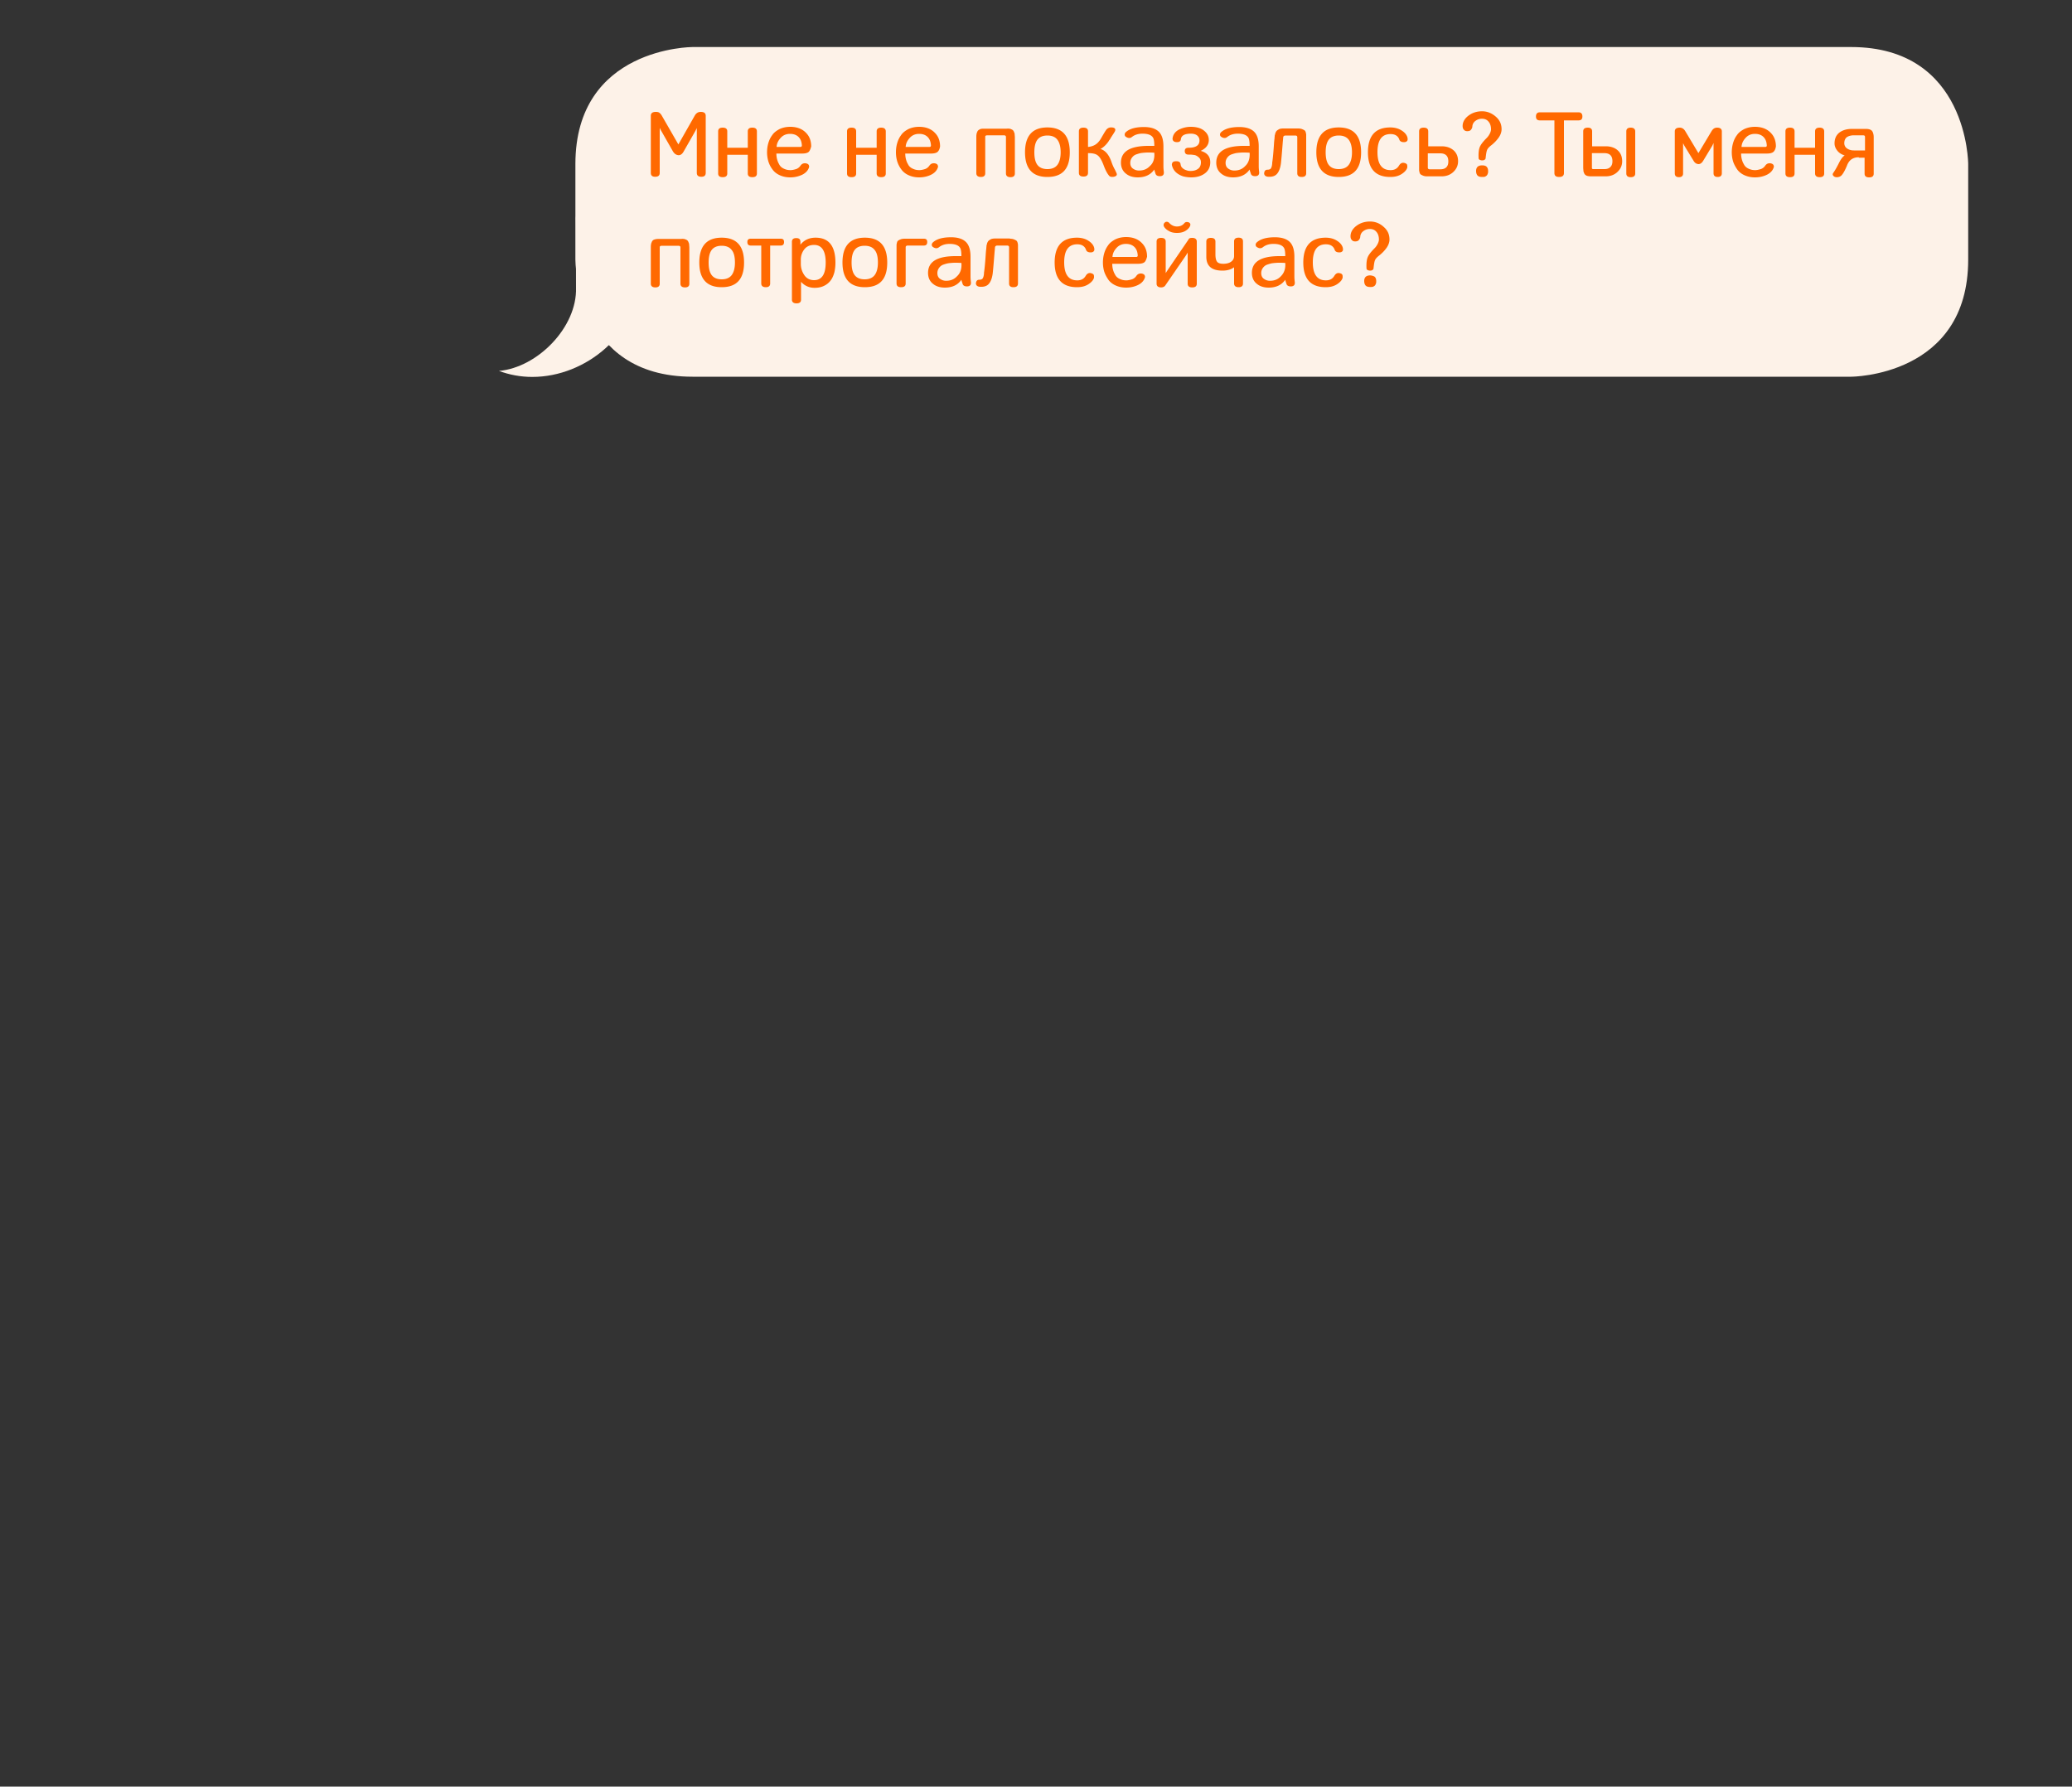 <svg version="1.1" id="Layer_1_1_" xmlns="http://www.w3.org/2000/svg" x="0" y="0" viewBox="0 0 1000 862.2" xml:space="preserve"><rect x="0" y="0" width="1000" height="862.2" fill="#333333" stroke="none"/><style>.st9{fill:#fdf2e8}</style><path class="st9" d="M278 138.8c0-33.7-.1-33.7-.1-33.7 0-8.8 30.4 29.4 30.4 29.4-.3 26.2-25.3 47.4-51.4 47.4-5.6 0-11-1-16.1-2.9 18.6-1.6 37.8-21.1 37.2-40.2"/><path class="st9" d="M334.2 22.7s-56.5 0-56.5 56.5v46.1s0 56.5 56.5 56.5h559.2s56.5 0 56.5-56.5V79.2s0-56.5-56.5-56.5H334.2z"/><path d="M324.8 73.1l-5.7-10c-.2-.3-.4-.8-.7-1.4v21.7c0 1.3-.7 1.9-2.2 1.9-1.4 0-2.1-.6-2.1-1.9V55.9c0-1.3.8-1.9 2.4-1.9.7 0 1.3.1 1.7.4.4.3.8.7 1.2 1.4l8 13.9 7.9-13.9c.7-1.2 1.6-1.8 2.9-1.8 1.6 0 2.4.6 2.4 1.9v27.5c0 1.3-.7 1.9-2.1 1.9-1.5 0-2.2-.6-2.2-1.9V61.8l-.7 1.4-5.7 10c-.7 1.2-1.5 1.7-2.4 1.7-1.2-.1-2-.7-2.7-1.8zm26.2-1.8h9.9v-7.9c0-1.2.7-1.8 2.2-1.8s2.2.6 2.2 1.8v20.3c0 1.2-.7 1.8-2.2 1.8s-2.2-.6-2.2-1.8v-9H351v9c0 1.2-.7 1.8-2.2 1.8s-2.2-.6-2.2-1.8V63.4c0-1.2.7-1.8 2.2-1.8s2.2.6 2.2 1.8v7.9zm39.4 1.9c-.6.6-1.7.9-3.3.9h-12.4c0 .9.1 1.8.3 2.6.2.8.5 1.7 1 2.5.4.9 1.1 1.6 2.1 2.1s2 .8 3.4.8c.8 0 1.7-.2 2.7-.5.9-.3 1.6-.9 2.1-1.6.6-.9 1.4-1.3 2.5-1.2.7.1 1.3.4 1.5.8.2.4.3.8.1 1.3-.5 1.5-1.7 2.7-3.4 3.5-1.8.8-3.6 1.2-5.6 1.2s-3.7-.4-5.2-1.1-2.7-1.7-3.5-2.9c-.9-1.2-1.5-2.5-1.9-3.8-.4-1.4-.6-2.8-.6-4.3 0-1.6.2-3 .6-4.4.4-1.4 1-2.7 1.9-3.9.8-1.2 2-2.1 3.5-2.9 1.5-.7 3.2-1.1 5.2-1.1 3.2 0 5.8 1 7.6 2.9 1.7 1.7 2.5 3.9 2.5 6.6-.3 1.1-.6 1.9-1.1 2.5zm-4.1-2.3c.5 0 .7-.3.7-.7-.1-1.8-.6-3.1-1.6-4.1-1-1-2.4-1.5-4.1-1.5-1.8 0-3.3.6-4.5 1.9s-1.9 2.7-2 4.4h11.5zm26.9.4h9.9v-7.9c0-1.2.7-1.8 2.2-1.8 1.4 0 2.2.6 2.2 1.8v20.3c0 1.2-.7 1.8-2.2 1.8-1.4 0-2.2-.6-2.2-1.8v-9h-9.9v9c0 1.2-.7 1.8-2.2 1.8s-2.2-.6-2.2-1.8V63.4c0-1.2.7-1.8 2.2-1.8s2.2.6 2.2 1.8v7.9zm39.4 1.9c-.6.6-1.7.9-3.3.9h-12.4c0 .9.1 1.8.3 2.6.2.8.5 1.7 1 2.5.4.9 1.1 1.6 2.1 2.1s2 .8 3.4.8c.8 0 1.7-.2 2.7-.5.9-.3 1.6-.9 2.1-1.6.6-.9 1.4-1.3 2.5-1.2.8.1 1.3.4 1.5.8.2.4.3.8.1 1.3-.5 1.5-1.7 2.7-3.4 3.5s-3.6 1.2-5.6 1.2c-2 0-3.7-.4-5.2-1.1s-2.7-1.7-3.5-2.9c-.9-1.2-1.5-2.5-1.9-3.8-.4-1.4-.6-2.8-.6-4.3 0-1.6.2-3 .6-4.4.4-1.4 1-2.7 1.9-3.9.8-1.2 2-2.1 3.5-2.9 1.5-.7 3.2-1.1 5.2-1.1 3.2 0 5.8 1 7.6 2.9 1.7 1.7 2.5 3.9 2.5 6.6-.2 1.1-.5 1.9-1.1 2.5zm-4-2.3c.5 0 .7-.3.7-.7-.1-1.8-.6-3.1-1.6-4.1-1-1-2.4-1.5-4.1-1.5-1.8 0-3.3.6-4.5 1.9s-1.9 2.7-2 4.4h11.5zm39.5-8.5c.6.2 1 .6 1.2 1.1.2.5.4.9.4 1.3s.1.9.1 1.6v17.3c0 1.2-.7 1.8-2.1 1.8-1.4 0-2.2-.6-2.2-1.8V66.1c0-.5-.3-.8-1-.8h-8c-.4 0-.6.1-.8.2s-.2.3-.2.6v17.5c0 1.2-.7 1.8-2.1 1.8-1.4 0-2.2-.6-2.2-1.8V66.4c0-.7 0-1.2.1-1.6 0-.4.2-.8.4-1.3s.6-.8 1.2-1.1 1.3-.3 2.2-.3h10.7c1-.1 1.8 0 2.3.3zm28.2 11.1c0 8-3.6 11.9-10.8 11.9-7.2 0-10.8-4-10.8-11.9 0-8 3.6-12 10.8-12 7.2 0 10.8 4 10.8 12zm-6-6.1c-1-1.3-2.6-2-4.8-2-2.2 0-3.8.7-4.8 2s-1.5 3.3-1.5 6.1.5 4.8 1.5 6.1c1 1.3 2.6 2 4.8 2 2.2 0 3.8-.7 4.8-2s1.6-3.3 1.6-6.1-.6-4.8-1.6-6.1zm15 3.5c1.5-.2 2.6-.6 3.5-1.2.9-.6 1.7-1.5 2.4-2.6l1.1-1.9c.7-1.2 1.3-2.2 1.8-2.8.7-.7 1.5-1 2.5-.9 1.6.1 2.1.9 1.3 2.2-.6 1-1.1 1.7-1.4 2.2-.1.2-.3.4-.5.8s-.4.7-.6.9c-.2.3-.3.5-.5.8-1.1 1.5-2.3 2.7-3.8 3.5 2.2.6 4 2.6 5.2 5.9.5 1.5 1.1 2.9 1.8 4.1l.7 1.5c.5 1 .1 1.6-1.2 1.9-1.2.2-2 0-2.4-.6-.6-.7-1.4-2-2.2-4l-.5-1.3c-.8-2-1.6-3.5-2.6-4.3-1-.9-2.6-1.2-4.8-1.2v9.5c0 1.2-.7 1.8-2.2 1.8s-2.2-.6-2.2-1.8v-20c0-1.2.7-1.8 2.2-1.8s2.2.6 2.2 1.8v7.5zm31.8 10.9c-1.8 2.6-4.5 3.8-8 3.8-2.3 0-4.3-.6-5.8-1.9-1.5-1.2-2.3-3-2.3-5.2 0-5.4 4.4-8.1 13.3-8.1h2.8c0-1.4-.1-2.6-.4-3.5-.6-1.6-2.4-2.4-5.3-2.4-2 0-3.7.5-5.1 1.6-.4.3-.8.5-1.3.5s-1-.2-1.5-.5-.7-.7-.7-1.2.3-1 1-1.5c1.8-1.4 4.6-2.1 8.3-2.1 3.3 0 5.7.8 7.2 2.3 1.5 1.5 2.2 3.9 2.2 7.1v9.5c0 1.1.1 2 .2 2.8.1 1.2-.4 1.9-1.6 2-1.5.1-2.3-.4-2.5-1.5-.4-1-.5-1.6-.5-1.7zm0-8.1c-1.3-.1-2.4-.1-3.1-.1-1 0-2 .1-2.9.2-.9.1-1.8.4-2.7.7-.9.3-1.6.9-2.1 1.6-.5.7-.8 1.5-.8 2.5 0 1.2.4 2.1 1.2 2.7.8.6 1.8 1 3 1 2.2 0 3.9-.7 5.3-2.2 1.7-1.5 2.3-3.7 2.1-6.4zm27 4.6c0 2.2-.8 4-2.5 5.3s-3.9 2-6.7 2a16 16 0 01-3.9-.5c-1.2-.4-2.4-1-3.4-1.9s-1.7-2.1-2-3.5c-.1-.5.1-1 .3-1.3.3-.4.9-.6 1.8-.6 1.3 0 2 .5 2.1 1.6.1.6.3 1.1.7 1.5s.9.8 1.4 1c.5.2 1.1.4 1.5.5.5.1.9.1 1.3.1 1.5 0 2.7-.4 3.6-1.1s1.3-1.8 1.3-3.1c0-1-.4-1.8-1.1-2.4-.7-.6-1.4-1-2.1-1.1-.7-.1-1.4-.2-2.2-.2h-.7c-1.1 0-1.7-.6-1.7-1.7s.6-1.6 1.9-1.6c3.5 0 5.2-1.2 5.2-3.5 0-1-.4-1.8-1.1-2.4s-1.8-.9-3-.9c-3.1 0-4.7.9-4.9 2.8-.1.8-.7 1.3-1.8 1.3-.9 0-1.5-.2-1.9-.7-.2-.3-.3-.6-.3-1 .2-1.9 1.2-3.3 3-4.3 1.8-.9 3.7-1.4 5.9-1.4 1.4 0 2.8.2 4 .6 1.2.4 2.3 1.1 3.2 2.1.9 1 1.4 2.2 1.4 3.7 0 2.2-1.3 4-3.9 5.2 3.1.9 4.6 2.7 4.6 5.5zm19 3.5c-1.8 2.6-4.5 3.8-8 3.8-2.3 0-4.3-.6-5.8-1.9-1.5-1.2-2.3-3-2.3-5.2 0-5.4 4.4-8.1 13.3-8.1h2.8c0-1.4-.1-2.6-.4-3.5-.6-1.6-2.4-2.4-5.3-2.4-2 0-3.7.5-5.1 1.6-.4.3-.8.5-1.3.5s-1-.2-1.5-.5-.7-.7-.7-1.2.3-1 1-1.5c1.8-1.4 4.6-2.1 8.3-2.1 3.3 0 5.7.8 7.2 2.3 1.5 1.5 2.2 3.9 2.2 7.1v9.5c0 1.1.1 2 .2 2.8.1 1.2-.4 1.9-1.6 2-1.5.1-2.3-.4-2.5-1.5-.4-1-.5-1.6-.5-1.7zm0-8.1c-1.3-.1-2.4-.1-3.1-.1-1 0-2 .1-2.9.2-.9.1-1.8.4-2.7.7s-1.6.9-2.1 1.6c-.5.7-.8 1.5-.8 2.5 0 1.2.4 2.1 1.2 2.7.8.6 1.8 1 3 1 2.2 0 3.9-.7 5.3-2.2 1.6-1.5 2.3-3.7 2.1-6.4zM626.5 62c.7 0 1.4.1 1.9.3.5.2.9.4 1.2.6.3.2.5.6.6 1 .1.5.2.8.2 1.1v18.6c0 1.2-.7 1.8-2.2 1.8-1.4 0-2.1-.6-2.1-1.8V66.2c0-.5-.3-.8-1-.8h-4.6c-.7 0-1.2.3-1.2 1l-.2 2.2c-.4 5.1-.7 8.6-.9 10.3-.3 2.2-.9 3.8-1.8 4.9-.9 1.1-2.3 1.6-4.2 1.5-.7 0-1.2-.2-1.6-.5-.3-.3-.5-.7-.5-1.1.1-1.2.6-1.8 1.6-1.8.9 0 1.5-.3 1.7-.7.3-.5.5-1.2.6-2.3v-.4c.2-1.2.5-3.9.8-8.2.1-1.7.2-2.8.3-3.3 0-.6.1-1 .1-1.4 0-.3.2-.7.3-1.3.2-.5.4-.9.7-1.2s.7-.5 1.2-.8c.5-.2 1.2-.3 1.9-.3h7.2zm30.4 11.5c0 8-3.6 11.9-10.8 11.9-7.2 0-10.8-4-10.8-11.9 0-8 3.6-12 10.8-12 7.2 0 10.8 4 10.8 12zm-6-6.1c-1-1.3-2.6-2-4.8-2s-3.8.7-4.8 2-1.5 3.3-1.5 6.1.5 4.8 1.5 6.1c1 1.3 2.6 2 4.8 2s3.8-.7 4.8-2 1.6-3.3 1.6-6.1-.6-4.8-1.6-6.1zm28 11.8c.3.3.3.8.3 1.6-.3 1.1-1.1 2.1-2.6 3.1s-3.3 1.5-5.6 1.5c-7.2 0-10.8-4-10.8-11.9 0-8 3.6-12 10.8-12 2.1 0 4 .5 5.5 1.5 1.6 1 2.5 2.2 2.8 3.5.1.7.1 1.2-.2 1.5-.2.3-.7.6-1.4.6h-.2c-1.2 0-2-.5-2.2-1.4-.7-1.7-2.1-2.5-4.2-2.5-4.2 0-6.3 2.9-6.3 8.7 0 5.8 2.1 8.7 6.3 8.7 1.9 0 3.2-.7 4.1-2.2.6-1 1.4-1.5 2.4-1.3.6.1 1 .3 1.3.6zm10.2-8.6h6.7c2.4 0 4.3.7 5.8 2 1.4 1.3 2.1 3 2.1 5.2 0 2.1-.8 3.8-2.3 5.2-1.5 1.4-3.4 2.1-5.7 2.1h-6.9c-.8 0-1.4-.1-1.9-.3-.5-.2-.9-.4-1.2-.6-.3-.2-.5-.6-.6-1-.1-.5-.2-.8-.2-1.1V63.4c0-1.2.7-1.8 2.2-1.8s2.2.6 2.2 1.8v7.2zm0 10.3c0 .5.3.8 1 .8h5c2.6 0 3.9-1.3 3.9-3.8 0-2.6-1.3-3.9-3.9-3.9h-6v6.9zm32.7-24.7c2 1.7 2.9 3.7 2.9 6.2 0 1.3-.5 2.7-1.4 4-1 1.4-2.1 2.5-3.3 3.5-1.2.9-2 1.7-2.3 2.5-.3.7-.5 2-.7 3.9 0 .3-.2.6-.5.8-.3.2-.7.3-1.1.3-.5 0-.9-.1-1.3-.3-.4-.2-.5-.5-.5-1-.1-2.3.1-4 .6-5.2.5-1.2 1.6-2.6 3.3-4.3.6-.6 1.1-1.3 1.5-2.1.4-.8.6-1.5.6-2.1 0-1.5-.4-2.8-1.2-3.7-.8-1-1.9-1.4-3.2-1.4-1.2 0-2.3.4-3.2 1.1-.9.7-1.3 1.6-1.4 2.5 0 .6-.2 1.1-.6 1.6-.3.5-.9.8-1.8.8h-.1c-.7 0-1.2-.2-1.6-.7-.4-.4-.6-1-.6-1.8 0-1.8.9-3.5 2.7-4.9s4-2.2 6.7-2.2c2.3 0 4.5.8 6.5 2.5zm-4.2 24.4c.4.5.6 1.1.6 2 0 .4 0 .7-.1 1-.1.3-.2.6-.4.9-.2.3-.5.5-.9.7-.4.2-.9.2-1.5.2-1.2 0-1.9-.3-2.3-.8s-.6-1.2-.6-2.1c0-1.8 1-2.7 2.9-2.7 1.2 0 1.9.3 2.3.8zm44.2-26.4c1.3 0 1.9.7 1.9 2s-.6 1.9-1.9 1.9h-7v25.4c0 1.3-.8 1.9-2.3 1.9-1.6 0-2.3-.6-2.3-1.9V58.1h-7c-1.3 0-1.9-.6-1.9-1.9 0-1.3.6-2 1.9-2h18.6zm6.5 16.4h6.7c2.4 0 4.4.7 5.8 2 1.4 1.3 2.1 3 2.1 5.2 0 2.1-.8 3.8-2.3 5.2-1.5 1.4-3.4 2.1-5.7 2.1H768c-.9 0-1.7-.1-2.2-.3s-1-.6-1.2-1.1c-.2-.5-.4-.9-.4-1.3s-.1-.9-.1-1.6V63.4c0-1.2.7-1.8 2.2-1.8 1.4 0 2.1.6 2.1 1.8v7.2zm0 10.3c0 .3.1.6.2.6.2.1.4.1.8.1h5c1.3 0 2.2-.3 2.9-1 .7-.7 1-1.6 1-2.8 0-2.6-1.3-3.9-3.9-3.9h-6v7zm20.9 2.8c0 1.2-.7 1.8-2.2 1.8-1.4 0-2.1-.6-2.1-1.8V63.4c0-1.2.7-1.8 2.1-1.8 1.4 0 2.2.6 2.2 1.8v20.3zm28.1-6.2l-2.2-3.6-2.2-3.6-.6-1.2v14.6c0 1.2-.7 1.8-2 1.8s-2-.6-2-1.8V63.4c0-1.2.8-1.8 2.4-1.8 1 0 1.9.5 2.6 1.6l6.4 10.7 6.4-10.7c.7-1.1 1.5-1.6 2.6-1.6 1.5 0 2.3.6 2.3 1.8v20.2c0 1.2-.7 1.8-2 1.8s-2-.6-2-1.8V69l-.6 1.3-4.4 7.3c-.7 1.1-1.4 1.6-2.3 1.6-1-.1-1.8-.6-2.4-1.7zm38.7-4.3c-.6.6-1.7.9-3.3.9h-12.4c0 .9.1 1.8.3 2.6.2.8.5 1.7 1 2.5.4.9 1.1 1.6 2.1 2.1s2 .8 3.4.8c.8 0 1.7-.2 2.7-.5.9-.3 1.6-.9 2.1-1.6.6-.9 1.4-1.3 2.5-1.2.7.1 1.3.4 1.5.8.2.4.3.8.1 1.3-.5 1.5-1.7 2.7-3.4 3.5s-3.6 1.2-5.6 1.2c-2 0-3.7-.4-5.2-1.1s-2.7-1.7-3.5-2.9c-.8-1.2-1.5-2.5-1.9-3.8-.4-1.4-.6-2.8-.6-4.3 0-1.6.2-3 .6-4.4.4-1.4 1-2.7 1.9-3.9.8-1.2 2-2.1 3.5-2.9 1.5-.7 3.2-1.1 5.2-1.1 3.2 0 5.8 1 7.6 2.9 1.7 1.7 2.5 3.9 2.5 6.6-.2 1.1-.5 1.9-1.1 2.5zm-4-2.3c.5 0 .7-.3.7-.7-.1-1.8-.6-3.1-1.6-4.1s-2.4-1.5-4.1-1.5c-1.8 0-3.3.6-4.5 1.9-1.2 1.3-1.9 2.7-2 4.4H852zm14.1.4h9.9v-7.9c0-1.2.7-1.8 2.2-1.8 1.4 0 2.2.6 2.2 1.8v20.3c0 1.2-.7 1.8-2.2 1.8-1.4 0-2.2-.6-2.2-1.8v-9h-9.9v9c0 1.2-.7 1.8-2.2 1.8s-2.2-.6-2.2-1.8V63.4c0-1.2.7-1.8 2.2-1.8s2.2.6 2.2 1.8v7.9zm31 4.6c-2.8 0-4.7 1.3-5.7 4-.9 2.2-1.8 3.8-2.6 4.7-.7.7-1.6 1-2.7.9-.7-.1-1.1-.4-1.4-.8-.3-.4-.2-.9.1-1.3.8-1.1 1.7-2.7 2.7-4.7.9-1.8 1.8-3.1 2.8-3.7-1.4-.4-2.6-1.1-3.5-2.2s-1.4-2.3-1.4-3.6c0-2.3.8-4 2.3-5.2 1.6-1.2 3.6-1.8 6.2-1.8h6.4c1.6 0 2.6.3 3.2 1 .5.7.8 1.7.8 3.1v17.5c0 1.2-.7 1.8-2.2 1.8s-2.2-.6-2.2-1.8v-7.7h-2.8zm-5.9-9.6c-.7.6-1.1 1.6-1.1 2.8 0 1.1.5 2 1.4 2.6.9.6 2 .9 3.3.9h5.3v-6.5c0-.3-.1-.5-.2-.6s-.4-.2-.8-.2h-4.8c-1.3.1-2.3.4-3.1 1zM331 115.6c.6.2 1 .6 1.2 1.1.2.5.4.9.4 1.3s.1.9.1 1.6v17.3c0 1.2-.7 1.8-2.1 1.8-1.4 0-2.2-.6-2.2-1.8v-17.5c0-.5-.3-.8-1-.8h-8c-.4 0-.6.1-.8.2-.1.1-.2.3-.2.6v17.5c0 1.2-.7 1.8-2.1 1.8-1.4 0-2.2-.6-2.2-1.8v-17.3c0-.7 0-1.2.1-1.6 0-.4.2-.8.4-1.3s.6-.9 1.2-1.1c.6-.2 1.3-.3 2.2-.3h10.7c1-.1 1.7 0 2.3.3zm28.1 11.1c0 8-3.6 11.9-10.8 11.9-7.2 0-10.8-4-10.8-11.9 0-8 3.6-12 10.8-12 7.2 0 10.8 4 10.8 12zm-6-6.1c-1-1.3-2.6-2-4.8-2s-3.8.7-4.8 2-1.5 3.3-1.5 6.1.5 4.8 1.5 6.1c1 1.3 2.6 2 4.8 2s3.8-.7 4.8-2 1.6-3.3 1.6-6.1-.5-4.8-1.6-6.1zm23.7-5.4c1.1 0 1.6.5 1.6 1.6s-.5 1.7-1.6 1.7h-5.1v18.3c0 1.2-.7 1.8-2.1 1.8-1.4 0-2.2-.6-2.2-1.8v-18.3h-5.1c-1.1 0-1.6-.6-1.6-1.7s.5-1.6 1.6-1.6h14.5zm9.5 2.9c1.8-2.3 4.3-3.4 7.3-3.4 6.4 0 9.6 4 9.6 12.1 0 1.7-.2 3.2-.5 4.6-.4 1.4-.9 2.7-1.7 3.8-.8 1.1-1.8 2-3.2 2.7s-2.9 1-4.7 1c-2.6 0-4.8-1-6.5-2.9v8.6c0 1.2-.7 1.8-2.2 1.8-1.4 0-2.2-.6-2.2-1.8v-27.9c0-1.2.7-1.8 2.1-1.8 1.4 0 2 .6 2 1.8v1.4zm1.9 14.7c1.1 1.6 2.7 2.4 4.7 2.4 3.7 0 5.6-2.8 5.6-8.5 0-5.6-1.9-8.5-5.6-8.5-2 0-3.6.7-4.7 2.1-1.1 1.4-1.7 3.1-1.7 4.9v2.1c0 2.1.6 3.9 1.7 5.5zm40-6.1c0 8-3.6 11.9-10.8 11.9-7.2 0-10.8-4-10.8-11.9 0-8 3.6-12 10.8-12 7.2 0 10.8 4 10.8 12zm-6.1-6.1c-1-1.3-2.6-2-4.8-2-2.2 0-3.8.7-4.8 2s-1.5 3.3-1.5 6.1.5 4.8 1.5 6.1c1 1.3 2.6 2 4.8 2 2.2 0 3.8-.7 4.8-2s1.6-3.3 1.6-6.1-.5-4.8-1.6-6.1zm23.8-5.4c1.1 0 1.6.5 1.6 1.6s-.5 1.7-1.6 1.7h-7.8c-.6 0-1 .3-1 .8v17.5c0 1.2-.7 1.8-2.2 1.8s-2.2-.6-2.2-1.8v-18.6c0-.3.1-.7.2-1.1.1-.5.3-.8.6-1 .3-.2.6-.4 1.2-.6.5-.2 1.2-.3 1.9-.3h9.3zM464 135c-1.8 2.6-4.5 3.8-8 3.8-2.3 0-4.3-.6-5.8-1.9-1.5-1.2-2.3-3-2.3-5.2 0-5.4 4.4-8.1 13.3-8.1h2.8c0-1.4-.1-2.6-.4-3.5-.6-1.6-2.4-2.4-5.3-2.4-2 0-3.7.5-5.1 1.6-.4.3-.9.5-1.3.5-.5 0-1-.2-1.5-.5s-.7-.7-.7-1.2.3-1 1-1.5c1.8-1.4 4.6-2.1 8.3-2.1 3.3 0 5.7.8 7.2 2.3 1.5 1.5 2.2 3.9 2.2 7.1v9.5c0 1.1.1 2 .2 2.8.1 1.2-.4 1.9-1.6 2-1.5.1-2.3-.4-2.5-1.5-.4-1-.5-1.6-.5-1.7zm0-8.1c-1.3-.1-2.4-.1-3.1-.1-1 0-2 .1-2.9.2-.9.1-1.8.4-2.7.7-.9.3-1.6.9-2.1 1.6-.5.7-.8 1.5-.8 2.5 0 1.2.4 2.1 1.2 2.7.8.6 1.8 1 3 1 2.2 0 3.9-.7 5.3-2.2 1.7-1.6 2.3-3.7 2.1-6.4zm23.4-11.7c.7 0 1.4.1 1.9.3.5.2.9.4 1.2.6.3.2.5.6.6 1s.2.8.2 1.1v18.6c0 1.2-.7 1.8-2.2 1.8-1.4 0-2.1-.6-2.1-1.8v-17.5c0-.5-.3-.8-1-.8h-4.6c-.7 0-1.2.3-1.2 1l-.2 2.2c-.4 5.1-.7 8.6-.9 10.3-.3 2.2-.9 3.8-1.8 4.9-.9 1.1-2.3 1.6-4.2 1.5-.7 0-1.2-.2-1.6-.5-.3-.3-.5-.7-.5-1.1.1-1.2.6-1.8 1.6-1.8.9 0 1.5-.3 1.7-.7.3-.5.5-1.2.6-2.3v-.4c.2-1.2.5-3.9.8-8.2.1-1.7.2-2.8.3-3.3 0-.6.1-1 .1-1.4 0-.3.2-.7.3-1.3.2-.5.4-.9.7-1.2.3-.3.7-.5 1.2-.8.5-.2 1.2-.3 1.9-.3h7.2zm40.3 17.2c.3.3.3.8.3 1.6-.3 1.1-1.1 2.1-2.6 3.1s-3.3 1.5-5.6 1.5c-7.2 0-10.8-4-10.8-11.9 0-8 3.6-12 10.8-12 2.1 0 4 .5 5.5 1.5 1.6 1 2.5 2.2 2.8 3.5.1.7.1 1.2-.2 1.5-.2.3-.7.6-1.4.6h-.2c-1.2 0-2-.5-2.2-1.4-.7-1.7-2.1-2.5-4.2-2.5-4.2 0-6.3 2.9-6.3 8.7 0 5.8 2.1 8.7 6.3 8.7 1.9 0 3.2-.7 4.1-2.2.6-1 1.4-1.5 2.4-1.3.5.1 1 .3 1.3.6zm24.8-6c-.6.6-1.7.9-3.3.9h-12.4c0 .9.1 1.8.3 2.6.2.8.5 1.7 1 2.5.4.9 1.1 1.6 2.1 2.1s2 .8 3.4.8c.8 0 1.7-.2 2.7-.5.9-.3 1.6-.9 2.1-1.6.6-.9 1.4-1.3 2.5-1.2.7.1 1.3.4 1.5.8.2.4.3.8.1 1.3-.5 1.5-1.7 2.7-3.4 3.5s-3.6 1.2-5.6 1.2c-2 0-3.7-.4-5.2-1.1s-2.7-1.7-3.5-2.9c-.8-1.2-1.5-2.5-1.9-3.8-.4-1.4-.6-2.8-.6-4.3 0-1.6.2-3 .6-4.4.4-1.4 1-2.7 1.9-3.9.8-1.2 2-2.1 3.5-2.9 1.5-.7 3.2-1.1 5.2-1.1 3.2 0 5.8 1 7.6 2.9 1.7 1.7 2.5 3.9 2.5 6.6-.3 1.1-.6 1.9-1.1 2.5zm-4.1-2.4c.5 0 .7-.3.7-.7-.1-1.8-.6-3.1-1.6-4.1s-2.4-1.5-4.1-1.5c-1.8 0-3.3.6-4.5 1.9-1.2 1.3-1.9 2.7-2 4.4h11.5zm27-9.2c1.4 0 2.2.6 2.2 1.8v20.3c0 1.2-.7 1.8-2.2 1.8s-2.2-.6-2.2-1.8v-15c-.5.9-1 1.6-1.4 2.2l-9.5 13.8c-.4.5-1.1.8-1.9.8-1.4 0-2.2-.6-2.2-1.8v-20.3c0-1.2.7-1.8 2.2-1.8s2.2.6 2.2 1.8v15.2c.6-1 4.3-6.4 11-16.2.2-.6.8-.8 1.8-.8zm-1.7-7.5c.8.4 1 1 .6 1.9-.5 1-1.4 1.8-2.5 2.4-1.2.6-2.4.8-3.8.8-1.6 0-2.9-.3-4-1-1.1-.6-1.9-1.4-2.3-2.2-.3-.9 0-1.6.9-2.1.7-.2 1.3 0 1.8.6 1 1 2.2 1.6 3.6 1.6 1.5 0 2.7-.5 3.6-1.6.5-.6 1.2-.7 2.1-.4zm26.2 29.5c0 1.2-.7 1.8-2.1 1.8-1.4 0-2.2-.6-2.2-1.8V129c-1.4 1-3.2 1.6-5.6 1.6-5.2 0-7.8-2.2-7.8-6.7v-7.3c0-1.2.7-1.8 2.2-1.8s2.2.6 2.2 1.8v6.2c0 1.7.3 2.9.8 3.5.5.7 1.6 1 3 1 1.7 0 3-.4 3.9-1.1.9-.7 1.3-1.6 1.3-2.6v-7.1c0-1.2.7-1.8 2.2-1.8 1.4 0 2.1.6 2.1 1.8v20.3zm20.4-1.8c-1.8 2.6-4.5 3.8-8 3.8-2.3 0-4.3-.6-5.8-1.9-1.5-1.2-2.3-3-2.3-5.2 0-5.4 4.4-8.1 13.3-8.1h2.8c0-1.4-.1-2.6-.4-3.5-.6-1.6-2.4-2.4-5.3-2.4-2 0-3.7.5-5.1 1.6-.4.3-.9.5-1.3.5-.5 0-1-.2-1.5-.5s-.7-.7-.7-1.2.3-1 1-1.5c1.8-1.4 4.6-2.1 8.3-2.1 3.3 0 5.7.8 7.2 2.3 1.5 1.5 2.2 3.9 2.2 7.1v9.5c0 1.1.1 2 .2 2.8.1 1.2-.4 1.9-1.6 2-1.5.1-2.3-.4-2.5-1.5-.4-1-.5-1.6-.5-1.7zm0-8.1c-1.3-.1-2.4-.1-3.1-.1-1 0-2 .1-2.9.2-.9.1-1.8.4-2.7.7-.9.3-1.6.9-2.1 1.6-.5.7-.8 1.5-.8 2.5 0 1.2.4 2.1 1.2 2.7.8.6 1.8 1 3 1 2.2 0 3.9-.7 5.3-2.2 1.6-1.6 2.3-3.7 2.1-6.4zm27.4 5.5c.3.3.3.8.3 1.6-.3 1.1-1.1 2.1-2.6 3.1s-3.3 1.5-5.6 1.5c-7.2 0-10.8-4-10.8-11.9 0-8 3.6-12 10.8-12 2.1 0 4 .5 5.5 1.5 1.6 1 2.5 2.2 2.8 3.5.1.7.1 1.2-.2 1.5-.2.3-.7.6-1.4.6h-.2c-1.2 0-2-.5-2.2-1.4-.7-1.7-2.1-2.5-4.2-2.5-4.2 0-6.3 2.9-6.3 8.7 0 5.8 2.1 8.7 6.3 8.7 1.9 0 3.2-.7 4.1-2.2.6-1 1.4-1.5 2.4-1.3.6.1 1.1.3 1.3.6zm20-23c2 1.7 2.9 3.7 2.9 6.2 0 1.3-.5 2.7-1.4 4-1 1.4-2.1 2.5-3.3 3.5-1.2.9-2 1.7-2.3 2.5-.3.7-.5 2-.7 3.9 0 .3-.2.6-.5.8-.3.2-.7.3-1.1.3-.5 0-.9-.1-1.3-.3-.4-.2-.5-.5-.5-1-.1-2.3.1-4 .6-5.2.5-1.2 1.6-2.6 3.3-4.3.6-.6 1.1-1.3 1.5-2.1.4-.8.6-1.5.6-2.1 0-1.5-.4-2.8-1.2-3.7-.8-1-1.9-1.4-3.2-1.4-1.2 0-2.3.4-3.2 1.1-.9.7-1.3 1.6-1.4 2.5 0 .6-.2 1.1-.6 1.6-.3.5-.9.8-1.8.8h-.1c-.7 0-1.2-.2-1.6-.7-.4-.4-.6-1-.6-1.8 0-1.8.9-3.5 2.7-4.9s4-2.2 6.7-2.2c2.4 0 4.6.8 6.5 2.5zm-4.1 24.3c.4.5.6 1.1.6 2 0 .4 0 .7-.1 1s-.2.6-.4.9c-.2.3-.5.5-.9.7-.4.2-.9.2-1.5.2-1.2 0-1.9-.3-2.3-.8s-.6-1.2-.6-2.1c0-1.8 1-2.7 2.9-2.7 1.1.1 1.9.4 2.3.8z" fill="#ff6900"/></svg>